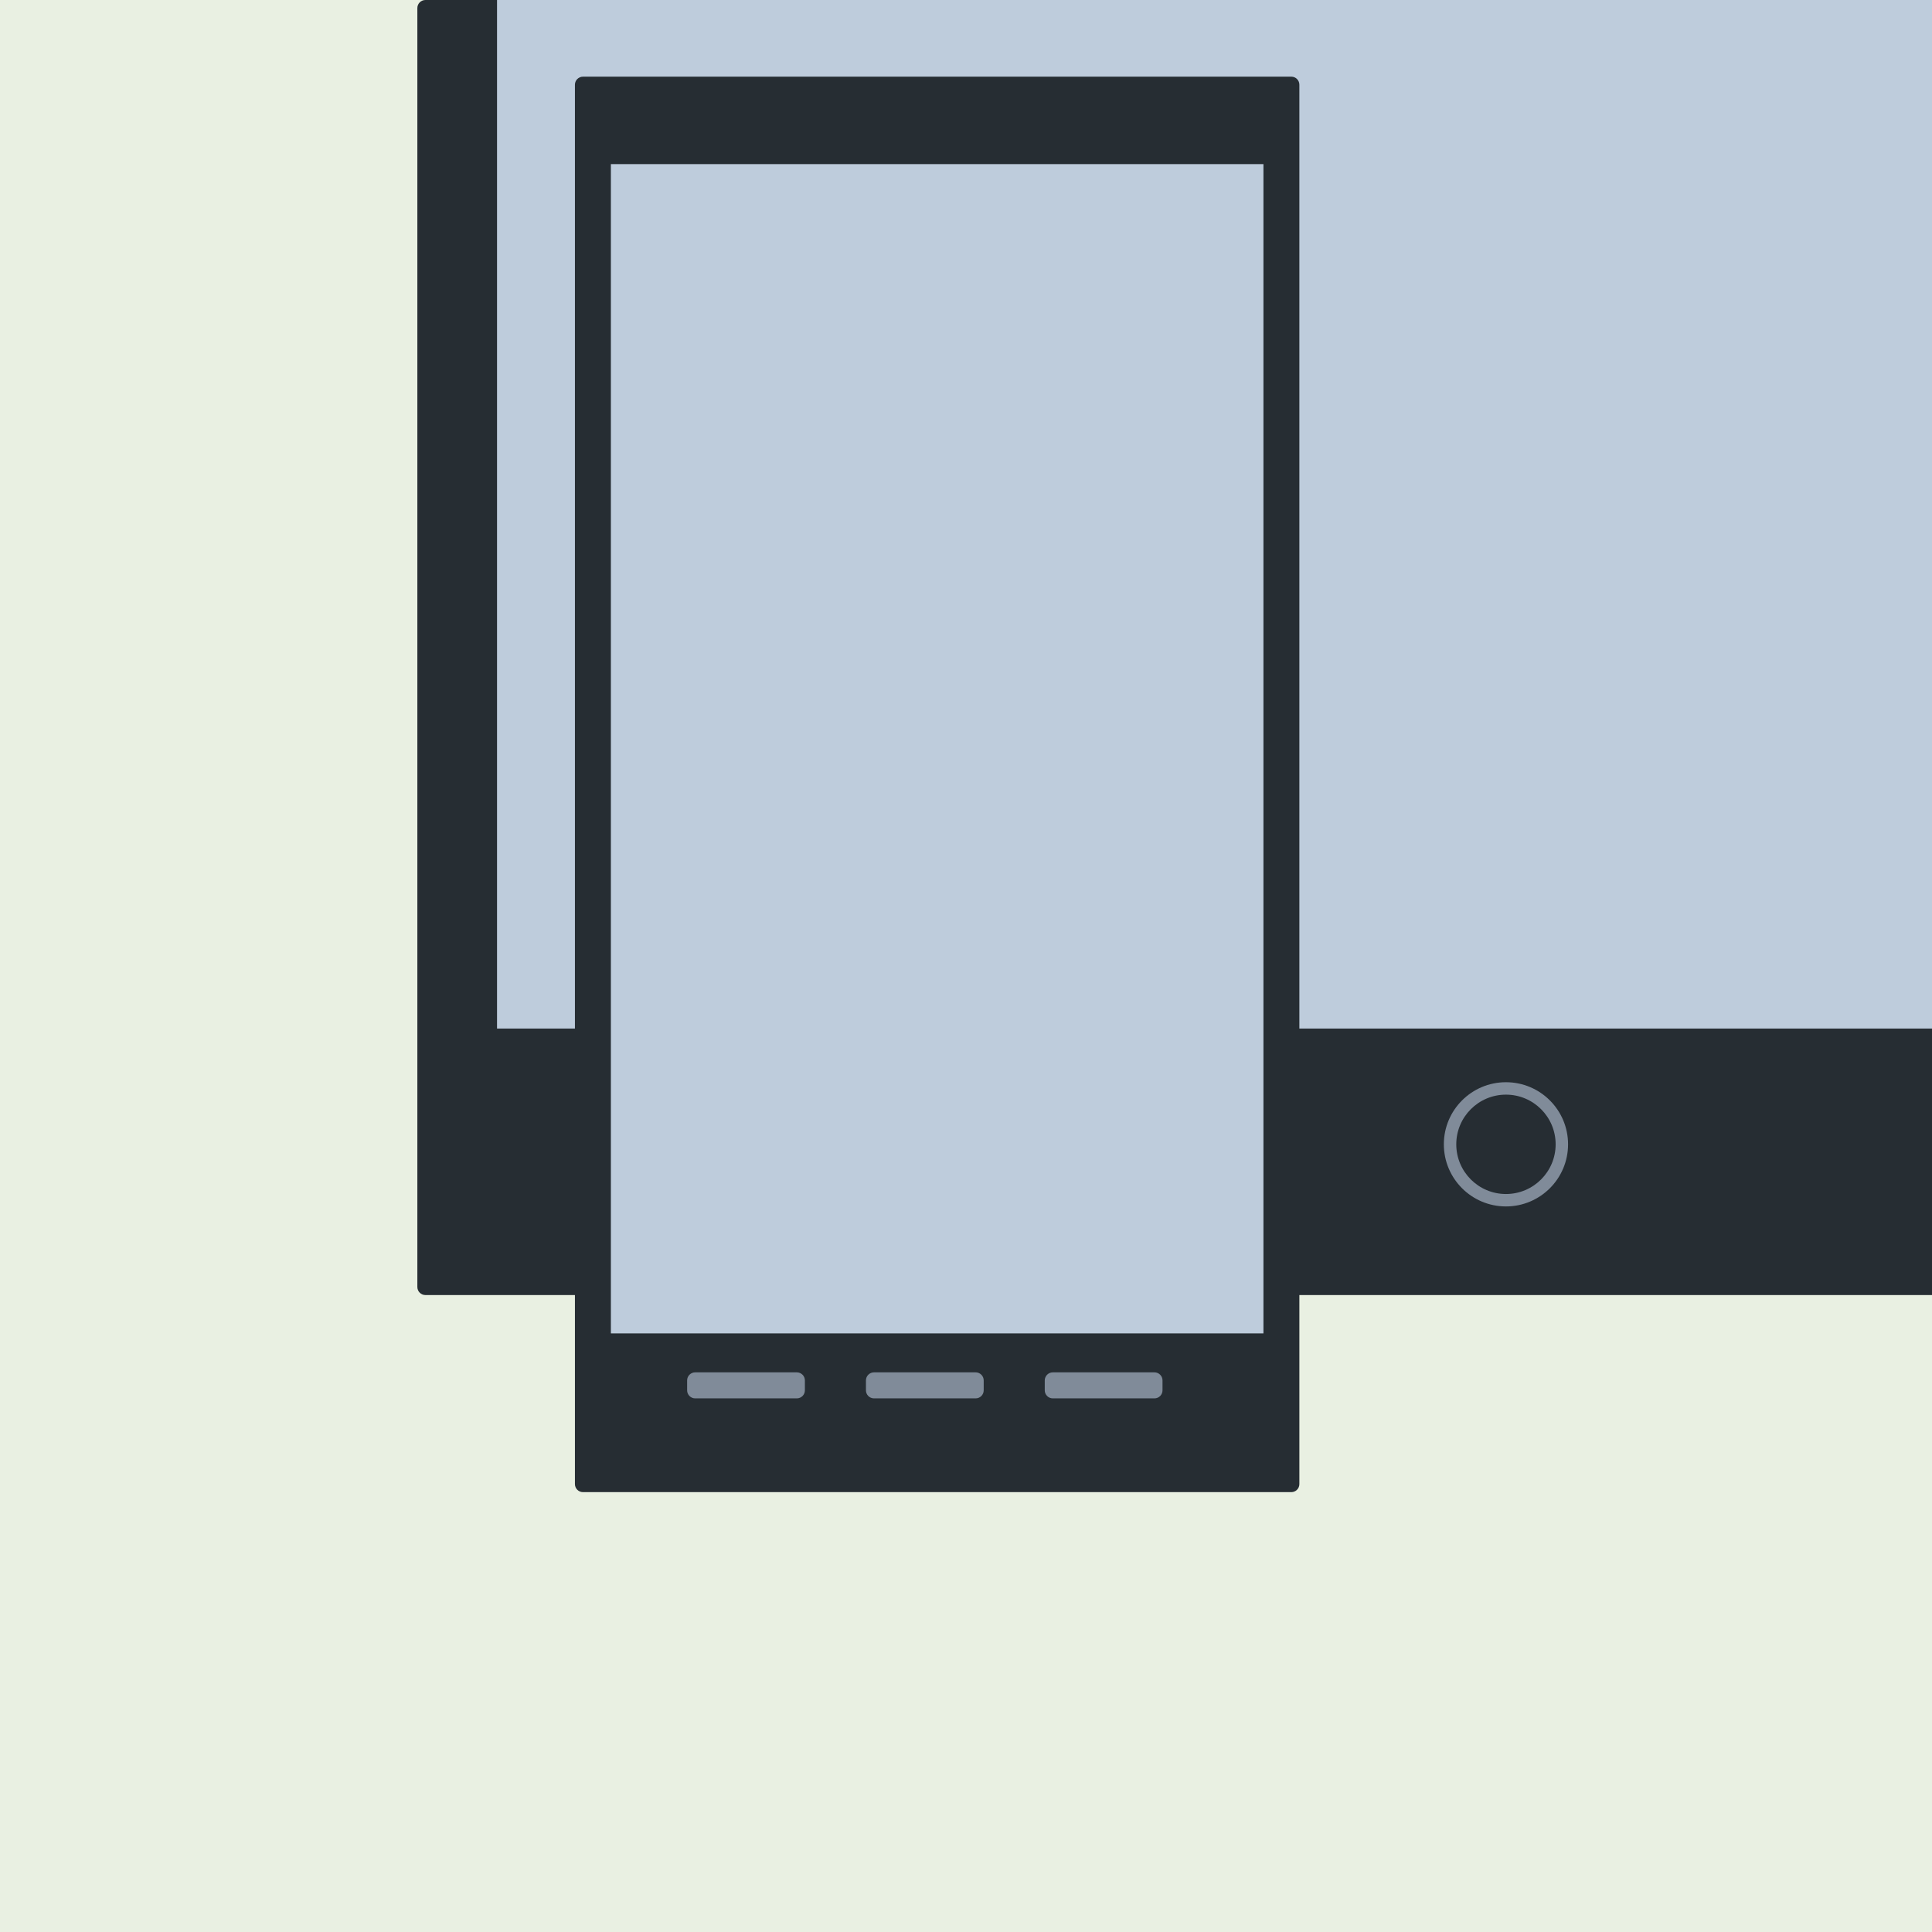 <?xml version="1.0" encoding="utf-8"?>
<!-- Generator: Adobe Illustrator 15.1.0, SVG Export Plug-In  -->
<!DOCTYPE svg PUBLIC "-//W3C//DTD SVG 1.1//EN" "http://www.w3.org/Graphics/SVG/1.1/DTD/svg11.dtd">
<svg version="1.1"
	 xmlns="http://www.w3.org/2000/svg" xmlns:xlink="http://www.w3.org/1999/xlink" xmlns:a="http://ns.adobe.com/AdobeSVGViewerExtensions/3.0/"
	 x="0px" y="0px" width="1200px" height="1200px" viewBox="0 0 1200 1200"
	 overflow="visible" enable-background="new 0 0 1200 1200" xml:space="preserve">
<defs>
</defs>
<rect x="0.001" fill="#E9F0E2" width="1199.999" height="1200"/>
<g>
	<defs>
		<rect id="SVGID_1_" width="1200" height="1200"/>
	</defs>
	<clipPath id="SVGID_2_">
		<use xlink:href="#SVGID_1_"  overflow="visible"/>
	</clipPath>
	<g clip-path="url(#SVGID_2_)">
		<path fill="#262D33" d="M1606.523,804.38c2.75,0,5-2.25,5-5V5c0-2.75-2.25-5-5-5H264.229c-2.75,0-5,2.25-5,5v794.38
			c0,2.75,2.25,5,5,5H1606.523z"/>
	</g>
	<rect x="308.719" clip-path="url(#SVGID_2_)" fill="#BECCDC" width="1253.314" height="638.855"/>
	<g clip-path="url(#SVGID_2_)">
		<path fill="#262D33" d="M357.099,921.794c0,2.75,2.25,5,5,5h439.965c2.75,0,5-2.25,5-5V52.617c0-2.75-2.25-5-5-5H362.099
			c-2.75,0-5,2.25-5,5V921.794z"/>
	</g>
	<rect x="379.426" y="101.932" clip-path="url(#SVGID_2_)" fill="#BECCDC" width="405.316" height="726.258"/>
	<circle clip-path="url(#SVGID_2_)" fill="#808B99" cx="935.375" cy="710.761" r="38.576"/>
	<circle clip-path="url(#SVGID_2_)" fill="#262D33" cx="935.376" cy="710.761" r="30.86"/>
	<g clip-path="url(#SVGID_2_)">
		<path fill="#808B99" d="M499.932,863.558c0,2.75-2.25,5-5,5h-63.143c-2.75,0-5-2.25-5-5v-6.165c0-2.75,2.25-5,5-5h63.143
			c2.75,0,5,2.25,5,5V863.558z"/>
	</g>
	<g clip-path="url(#SVGID_2_)">
		<path fill="#808B99" d="M610.995,863.558c0,2.75-2.25,5-5,5h-63.143c-2.75,0-5-2.25-5-5v-6.165c0-2.75,2.25-5,5-5h63.143
			c2.75,0,5,2.25,5,5V863.558z"/>
	</g>
	<g clip-path="url(#SVGID_2_)">
		<path fill="#808B99" d="M722.059,863.558c0,2.75-2.25,5-5,5h-63.143c-2.75,0-5-2.25-5-5v-6.165c0-2.75,2.25-5,5-5h63.143
			c2.75,0,5,2.25,5,5V863.558z"/>
	</g>
</g>
</svg>
